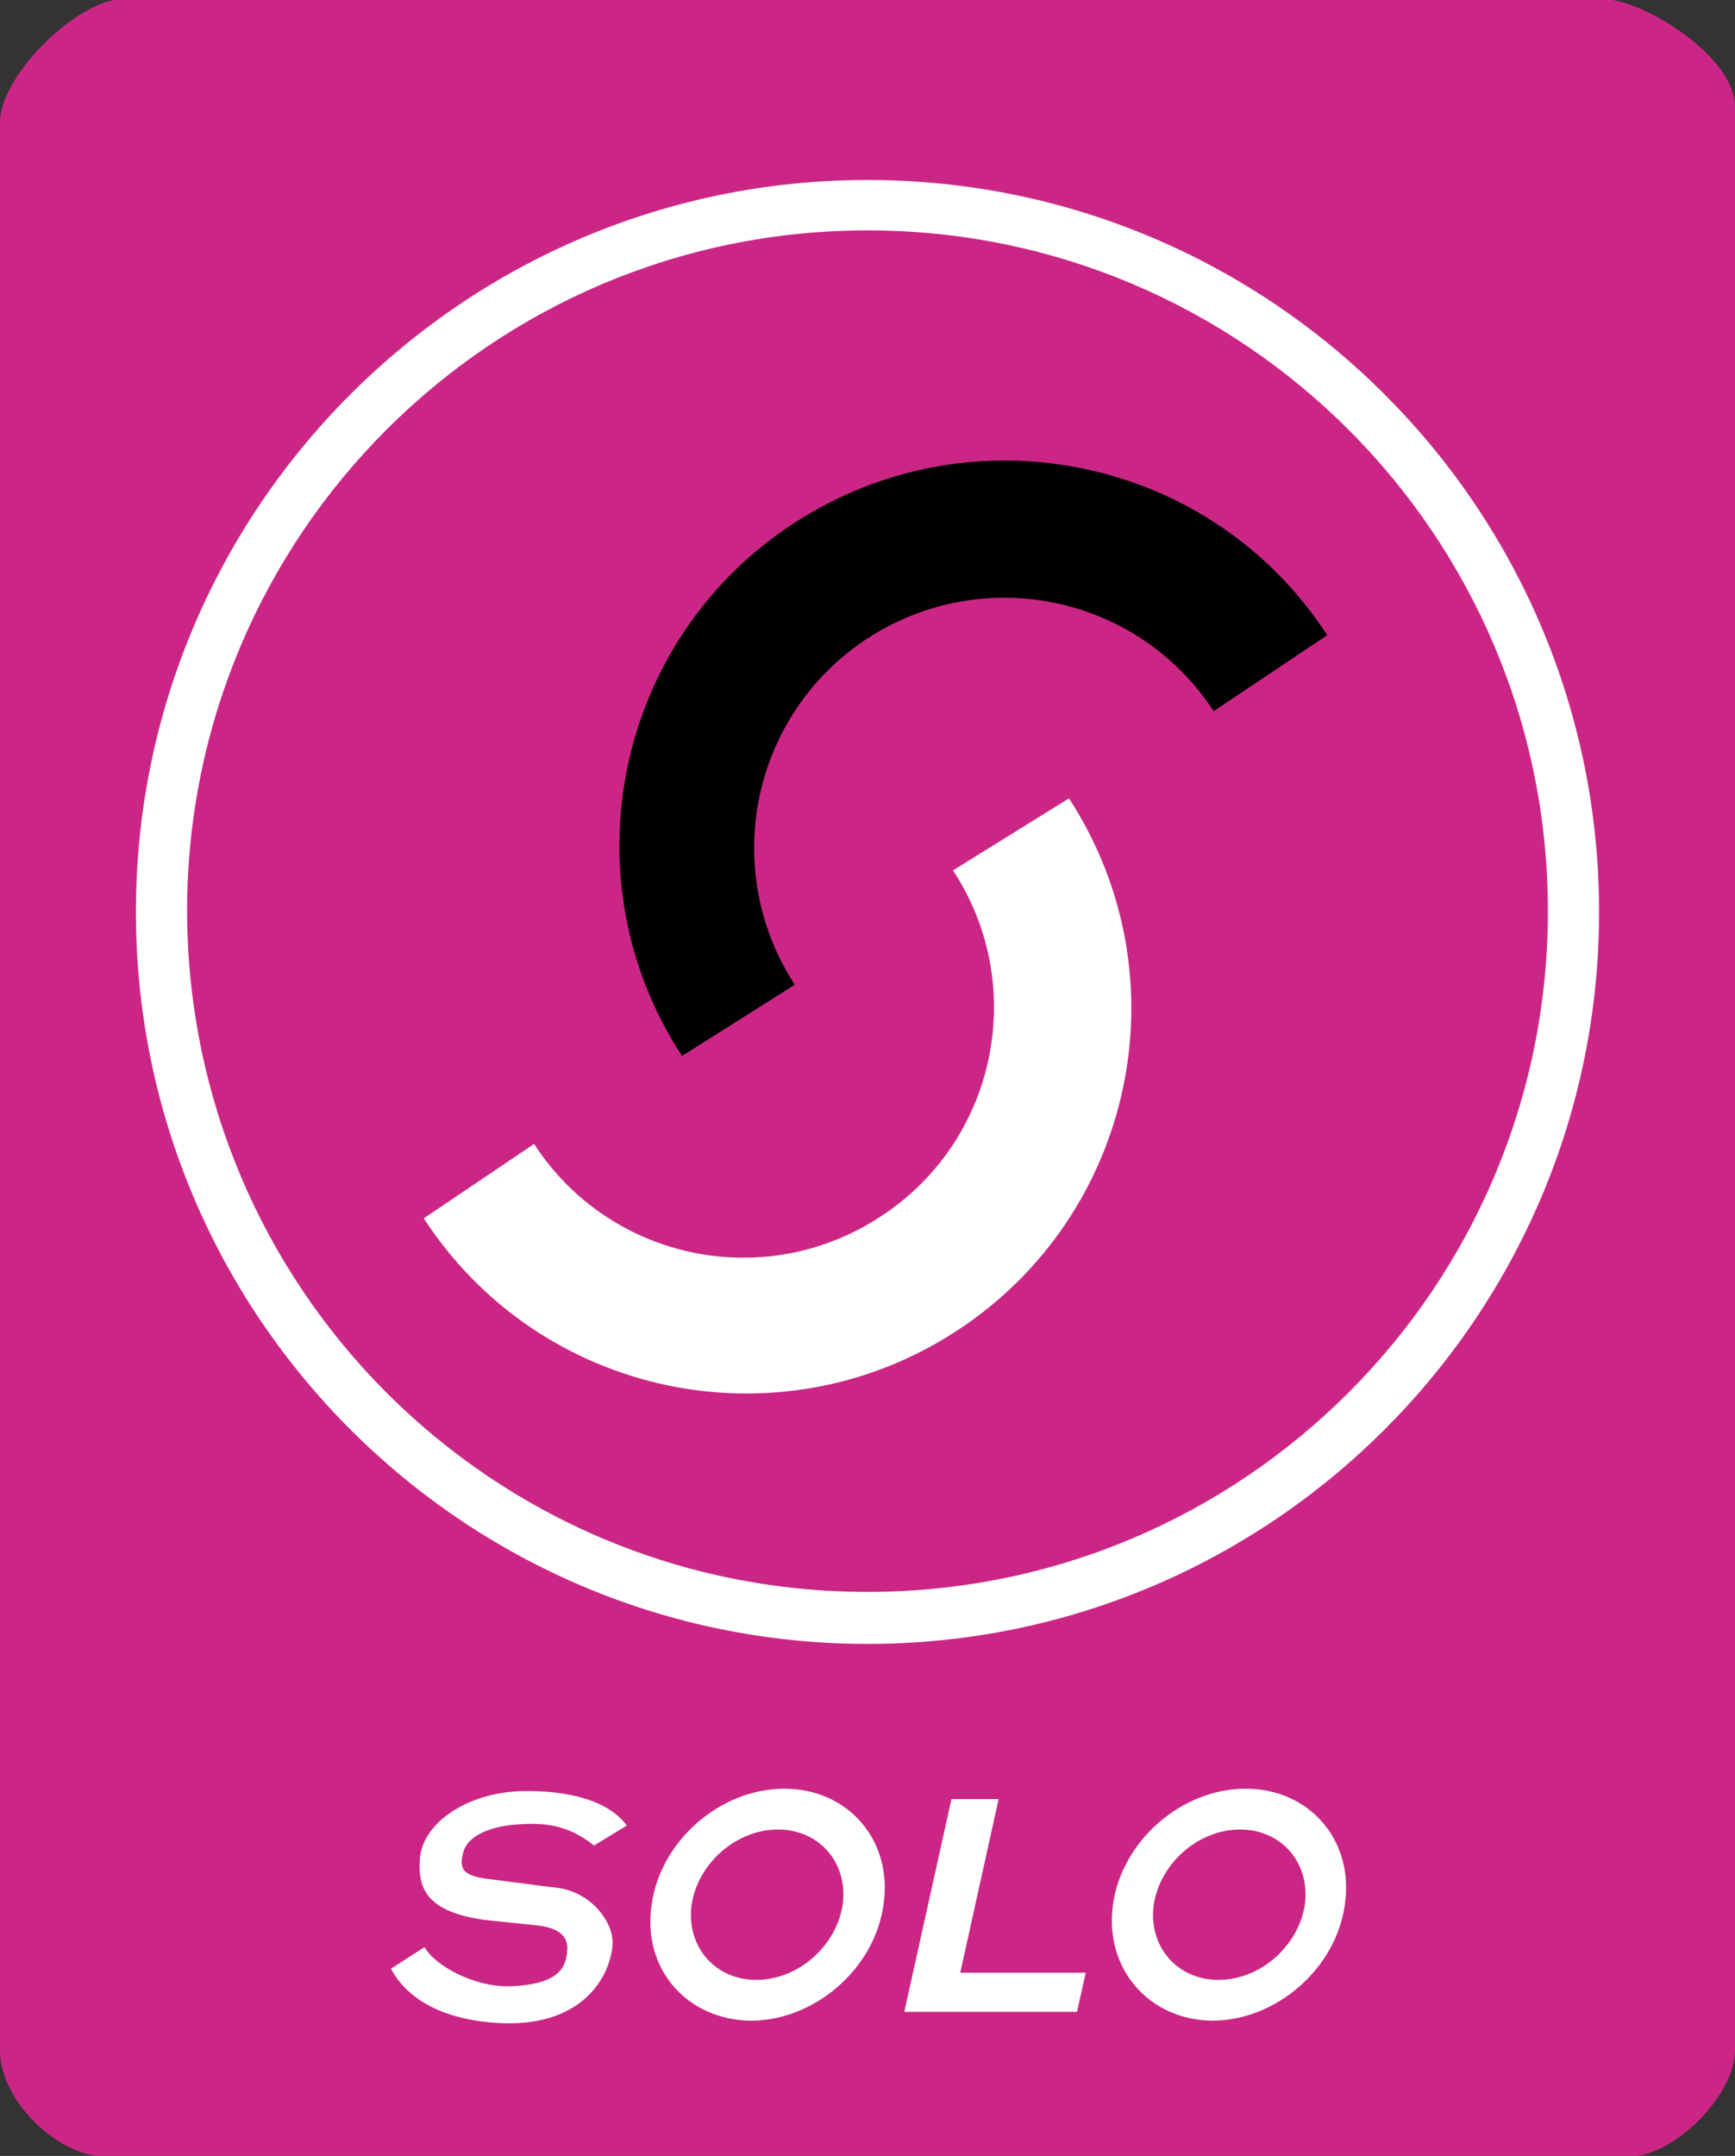 <?xml version="1.0" encoding="UTF-8" standalone="no"?>
<svg xmlns="http://www.w3.org/2000/svg" viewBox="0 0 217 269.5"><rect x="0" y="0" width="217" height="269.5" fill="#333333" stroke="none"/><path fill="#CB2686" d="M201.7 0c5.6 1 15.3 7.6 15.3 13.3v243c0 5.6-7.6 13.3-13.3 13.3H13.3c-6.1 0-13.3-7-13.3-13.3v-241C0 9.7 8.7 1 14.3 0h187.4z"/><path fill="#FFF" d="M133.7 99.8c14.5 22.3 8.2 52.1-14.1 66.6s-52.1 8.2-66.6-14.1l13.8-9.3c9.4 14.5 28.8 18.6 43.3 9.1 14.5-9.4 18.6-28.8 9.1-43.3l14.5-9z"/><path d="M166 79.4c-14.5-22.3-44.4-28.5-66.7-14-22.3 14.5-28.5 44.4-14 66.6l14.1-8.9c-9.4-14.5-5.4-33.8 9.1-43.3 14.5-9.4 33.8-5.4 43.3 9.1l14.2-9.5z"/><path fill="#FFF" d="M17 114c0-50.5 41-91.5 91.5-91.5S200 63.5 200 114s-41 91.5-91.5 91.5S17 164.5 17 114zm91.5 85c47 0 85.1-38.1 85.1-85.1s-38.1-85.1-85.1-85.1c-47 0-85.1 38.1-85.1 85.1.1 47.1 38.1 85.1 85.1 85.1z"/><g fill="#FFF"><path d="M119 224.9h5.9l-4.8 21.7h15.7l-1.1 4.9h-21.6l5.9-26.6zM53.1 243.4c1.2 2.2 6 5 10.7 4.9 5-.2 6.8-1.6 7.1-4 .1-.9.5-3.1-3.6-3.6l-6.7-.7c-7.1-1-8.3-3.8-8.1-7.4.2-4.9 6.3-8.6 12.9-8.7 5.8-.1 10.7 1.2 13 4.3l-4.1 2.5c-3.4-2.7-6.4-2.9-10-2.6-2.5.2-5.9 1.2-6.4 3.6-.4 1.7-.3 2.8 3.3 3.2l8.5 1.1c3.9.4 7.2 4.1 6.9 7.3-.5 4.6-4.5 10.1-14.1 9.6-7.4-.4-11.7-3.2-13.6-6.8l4.2-2.7zM81.5 238.1c1.1-8 8.6-14.5 16.6-14.5 8 0 13.6 6.5 12.4 14.5-1.1 8-8.6 14.5-16.6 14.5-8-.1-13.6-6.5-12.4-14.5zm13.1 9.4c5.2 0 10-4.2 10.8-9.4.7-5.2-2.9-9.4-8.1-9.4s-10 4.2-10.8 9.4c-.7 5.2 2.9 9.4 8.1 9.4zM139.2 238.1c1.1-8 8.6-14.5 16.6-14.5 8 0 13.6 6.5 12.4 14.5-1.1 8-8.6 14.5-16.6 14.5-7.9-.1-13.5-6.5-12.4-14.5zm13.2 9.4c5.2 0 10-4.2 10.8-9.4.7-5.2-2.9-9.4-8.1-9.4-5.2 0-10 4.2-10.8 9.4-.7 5.2 2.9 9.4 8.1 9.4z"/></g></svg>